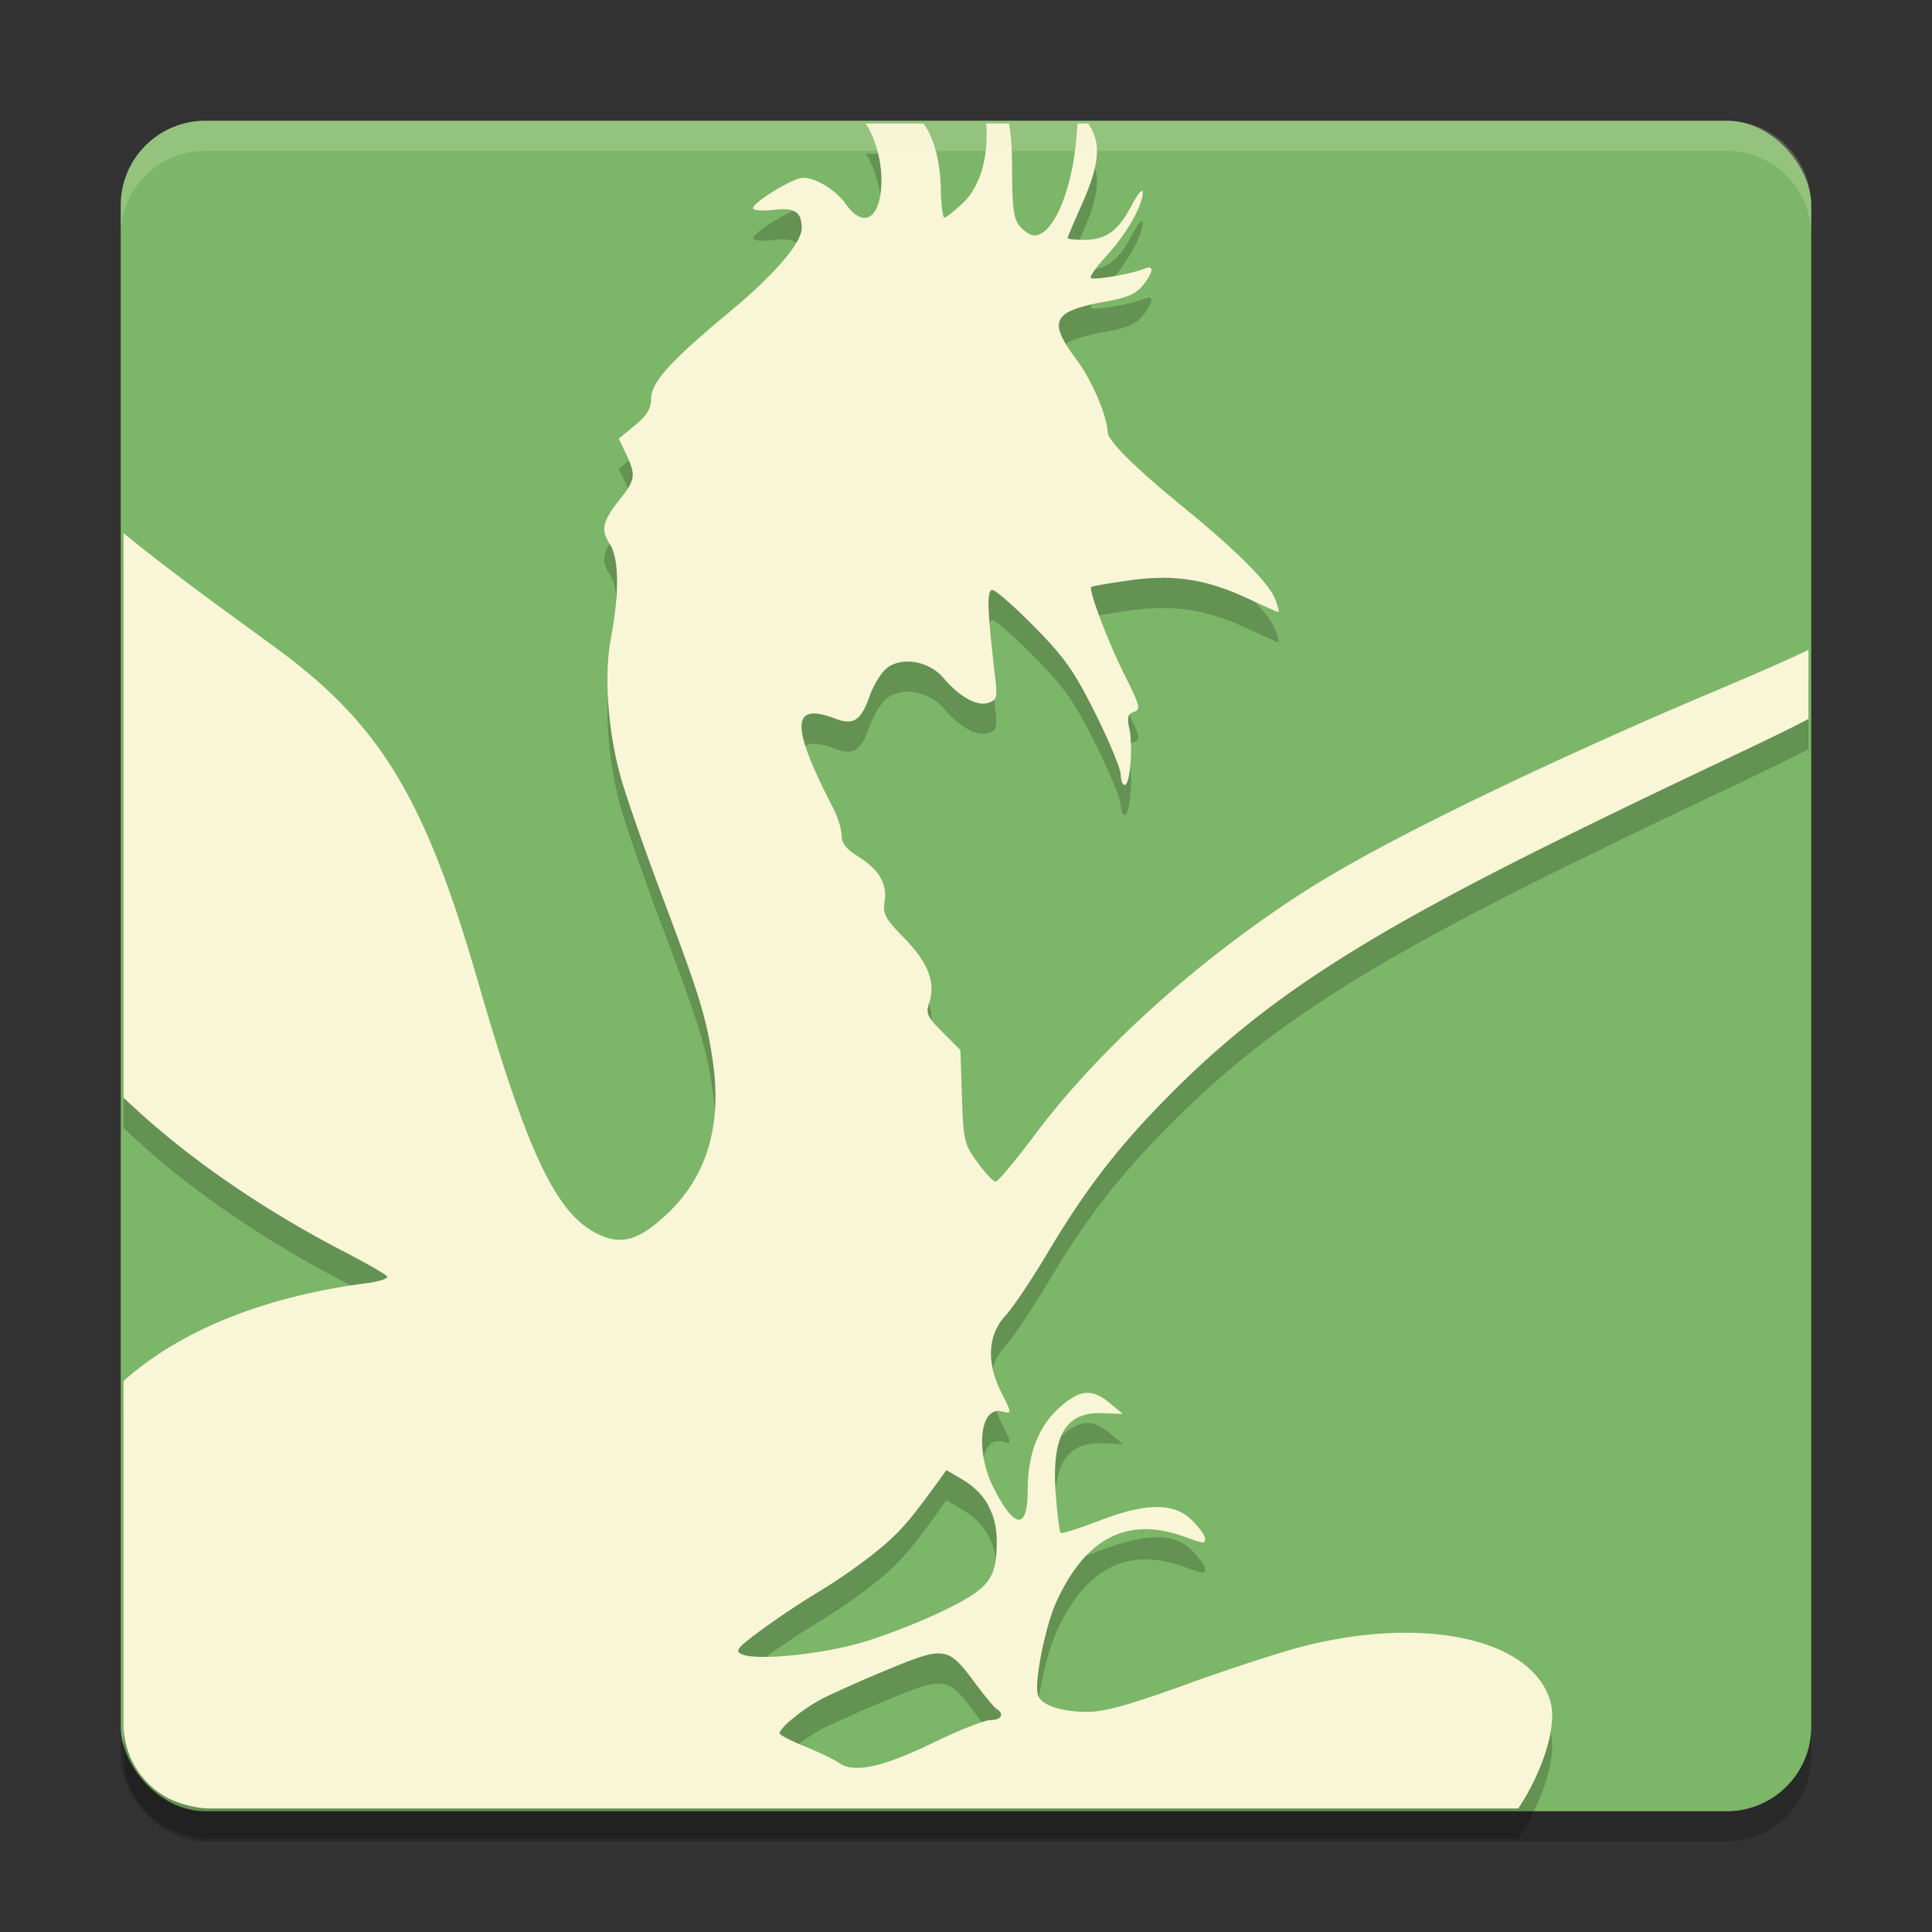 <svg xmlns="http://www.w3.org/2000/svg" width="64" height="64" version="1">
    <rect width="100%" height="100%" fill="#333333" stroke="none"/>
    <rect width="56" height="56" x="4" y="5" rx="2.8" ry="2.8" opacity=".2"/>
    <rect width="56" height="56" x="4" y="4" rx="2.8" ry="2.8" fill="#7CB668"/>
    <path d="M28.68 5.093c.323.5.516 1.23.518 1.842.006 1.279-.565 1.686-1.172.834-.34-.478-.993-.88-1.43-.88-.318 0-1.652.814-1.652 1.008 0 .073.304.097.676.055.711-.08.933.062.938.602.004.49-.909 1.549-2.415 2.799-1.94 1.61-2.576 2.316-2.576 2.867 0 .315-.14.545-.534.87l-.534.44.24.51c.33.695.308.854-.194 1.486-.589.741-.654 1.026-.346 1.496.307.468.322 1.61.041 3.099-.242 1.284-.1 3.183.355 4.736.2.686.826 2.469 1.39 3.963 1.2 3.18 1.435 3.956 1.637 5.407.29 2.076-.22 3.754-1.51 4.973-.893.846-1.459 1.038-2.18.736-1.458-.61-2.406-2.56-4.104-8.44-1.725-5.973-3.196-8.436-6.519-10.907-1.3-.966-3.402-2.445-5.216-3.927v18.699c2.15 2.062 4.794 3.804 7.325 5.112.731.378 1.364.744 1.407.812.042.069-.268.169-.69.224-3.268.426-6.104 1.507-8.042 3.238v11.37c0 1.076.61 1.997 1.499 2.463.406.187.846.306 1.291.327h43.412c.815-1.228 1.286-2.713 1.071-3.513-.565-2.1-4.179-2.902-8.277-1.837-.736.192-2.456.756-3.823 1.251-1.815.658-2.687.9-3.23.9-.87 0-1.523-.214-1.649-.543-.144-.375.23-2.275.61-3.11.962-2.103 2.342-2.817 4.187-2.166.744.263.733.263.733.063 0-.087-.195-.353-.43-.589-.595-.595-1.518-.588-3.107.025-.65.25-1.21.426-1.246.39-.036-.037-.108-.594-.158-1.238-.152-1.967.302-2.773 1.537-2.728l.687.027-.439-.362c-.6-.492-.998-.452-1.676.16-.69.624-1.041 1.54-1.041 2.726 0 1.33-.431 1.303-1.128-.074-.62-1.222-.456-2.725.275-2.534.331.087.331.063-.011-.608-.512-1.003-.464-1.926.13-2.567.242-.26.868-1.194 1.393-2.077 1.266-2.125 2.35-3.528 4.04-5.23 3.123-3.145 6.326-5.227 13.356-8.68 4.253-2.088 6.462-3.062 7.808-3.777v-2.287c-1.51.72-3.444 1.492-5.385 2.347-5.12 2.254-9.165 4.276-11.318 5.66-3.537 2.275-6.805 5.226-8.931 8.065-.635.847-1.216 1.542-1.292 1.542-.076 0-.348-.287-.602-.638-.438-.603-.465-.721-.513-2.18l-.051-1.54-.584-.586c-.512-.512-.567-.63-.452-.975.224-.668-.028-1.33-.815-2.137-.645-.663-.726-.81-.66-1.23.093-.585-.19-1.061-.901-1.5-.37-.23-.524-.428-.524-.685 0-.2-.126-.606-.28-.905-1.416-2.737-1.398-3.52.07-2.962.603.229.85.067 1.137-.739.15-.42.416-.837.624-.973.524-.343 1.361-.174 1.826.368.536.627 1.103.942 1.477.823.288-.091.312-.17.232-.855-.261-2.223-.284-2.886-.093-2.886.105 0 .728.546 1.385 1.212 1.01 1.025 1.324 1.47 2.033 2.89.46.922.836 1.831.836 2.019 0 .187.061.34.134.34.176 0 .278-1.275.15-1.87-.082-.377-.051-.487.155-.553.23-.073.2-.202-.302-1.201-.546-1.086-1.21-2.838-1.112-2.936.026-.026.592-.124 1.256-.218 1.475-.208 2.552-.043 3.938.605.524.246.976.447 1.006.447.029 0-.015-.18-.098-.403-.208-.554-1.24-1.594-3.07-3.088-1.566-1.279-2.48-2.183-2.49-2.466-.02-.548-.526-1.731-1.03-2.407-.975-1.307-.81-1.61 1.063-1.943.618-.11.923-.25 1.136-.52.36-.459.376-.69.036-.548-.414.173-1.674.39-1.761.302-.044-.043.189-.373.518-.73.65-.706 1.21-1.685 1.199-2.101-.004-.145-.165.044-.362.422-.442.849-.852 1.148-1.57 1.148-.305 0-.556-.025-.556-.058s.199-.503.441-1.043c.62-1.384.68-2.072.27-2.707l-.027-.043h-.352l-.057.657c-.18 1.715-.783 3.05-1.382 3.05-.118 0-.33-.136-.471-.3-.206-.241-.257-.59-.26-1.8 0-.648-.03-1.234-.105-1.607h-.753c.08 1.073-.181 2.074-.779 2.638-.28.264-.553.48-.608.48-.055-.001-.108-.427-.117-.943-.016-.87-.21-1.675-.572-2.175zM31.35 49.7l.504.294c.782.457 1.164 1.136 1.164 2.069 0 1.243-.244 1.558-1.8 2.31-.744.361-1.949.83-2.675 1.039-1.375.397-3.46.603-3.96.39-.254-.108-.175-.209.66-.823a28.17 28.17 0 0 1 1.907-1.268c.527-.313 1.35-.887 1.829-1.272.788-.636 1.116-1.003 2.068-2.32zm-.265 6.072c.451-.003.704.29 1.186.943.327.442.661.845.744.896.27.167.158.368-.205.368-.195 0-1.05.34-1.9.752-1.659.808-2.62 1.016-3.103.676-.162-.113-.673-.36-1.137-.55-.464-.19-.845-.385-.845-.436 0-.192.834-.861 1.47-1.18a44.462 44.462 0 0 1 2.18-.962c.789-.327 1.26-.506 1.61-.507z" opacity=".2" stroke="#504945" stroke-width=".185" stroke-opacity="0"/>
    <path d="M28.68 4.093c.323.5.516 1.23.518 1.842.006 1.279-.565 1.686-1.172.834-.34-.478-.993-.88-1.43-.88-.318 0-1.652.814-1.652 1.008 0 .073.304.097.676.055.711-.08.933.062.938.602.004.49-.909 1.549-2.415 2.799-1.94 1.61-2.576 2.316-2.576 2.867 0 .315-.14.545-.534.87l-.534.44.24.51c.33.695.308.854-.194 1.486-.589.741-.654 1.026-.346 1.496.307.468.322 1.61.041 3.099-.242 1.284-.1 3.183.355 4.736.2.686.826 2.469 1.39 3.963 1.2 3.18 1.435 3.956 1.637 5.407.29 2.076-.22 3.754-1.51 4.973-.893.846-1.459 1.038-2.18.736-1.458-.61-2.406-2.56-4.104-8.44-1.725-5.973-3.196-8.436-6.519-10.907-1.3-.966-3.402-2.445-5.216-3.927v18.699c2.15 2.062 4.794 3.804 7.325 5.112.731.378 1.364.744 1.407.812.042.069-.268.169-.69.224-3.268.426-6.104 1.507-8.042 3.238v11.37c0 1.076.61 1.997 1.499 2.463.406.187.846.306 1.291.327h43.412c.815-1.228 1.286-2.713 1.071-3.513-.565-2.1-4.179-2.902-8.277-1.837-.736.192-2.456.756-3.823 1.251-1.815.658-2.687.9-3.23.9-.87 0-1.523-.214-1.649-.543-.144-.375.23-2.275.61-3.11.962-2.103 2.342-2.817 4.187-2.166.744.263.733.263.733.063 0-.087-.195-.353-.43-.589-.595-.595-1.518-.588-3.107.025-.65.25-1.21.426-1.246.39-.036-.037-.108-.594-.158-1.238-.152-1.967.302-2.773 1.537-2.728l.687.027-.439-.362c-.6-.492-.998-.452-1.676.16-.69.624-1.041 1.54-1.041 2.726 0 1.33-.431 1.303-1.128-.074-.62-1.222-.456-2.725.275-2.534.331.087.331.063-.011-.608-.512-1.003-.464-1.926.13-2.567.242-.26.868-1.194 1.393-2.077 1.266-2.125 2.35-3.528 4.04-5.23 3.123-3.145 6.326-5.227 13.356-8.68 4.253-2.088 6.462-3.062 7.808-3.777v-2.287c-1.51.72-3.444 1.492-5.385 2.347-5.12 2.254-9.165 4.276-11.318 5.66-3.537 2.275-6.805 5.226-8.931 8.065-.635.847-1.216 1.542-1.292 1.542-.076 0-.348-.287-.602-.638-.438-.603-.465-.721-.513-2.18l-.051-1.54-.584-.586c-.512-.512-.567-.63-.452-.975.224-.668-.028-1.33-.815-2.137-.645-.663-.726-.81-.66-1.23.093-.585-.19-1.061-.901-1.5-.37-.23-.524-.428-.524-.685 0-.2-.126-.606-.28-.905-1.416-2.737-1.398-3.52.07-2.962.603.229.85.067 1.137-.739.15-.42.416-.837.624-.973.524-.343 1.361-.174 1.826.368.536.627 1.103.942 1.477.823.288-.091.312-.17.232-.855-.261-2.223-.284-2.886-.093-2.886.105 0 .728.546 1.385 1.212 1.01 1.025 1.324 1.47 2.033 2.89.46.922.836 1.831.836 2.019 0 .187.061.34.134.34.176 0 .278-1.275.15-1.87-.082-.377-.051-.487.155-.553.23-.073.2-.202-.302-1.201-.546-1.086-1.21-2.838-1.112-2.936.026-.026.592-.124 1.256-.218 1.475-.208 2.552-.043 3.938.605.524.246.976.447 1.006.447.029 0-.015-.18-.098-.403-.208-.554-1.24-1.594-3.07-3.088-1.566-1.279-2.48-2.183-2.49-2.466-.02-.548-.526-1.731-1.03-2.407-.975-1.307-.81-1.61 1.063-1.943.618-.11.923-.25 1.136-.52.36-.459.376-.69.036-.548-.414.173-1.674.39-1.761.302-.044-.043.189-.373.518-.73.65-.706 1.21-1.685 1.199-2.101-.004-.145-.165.044-.362.422-.442.849-.852 1.148-1.57 1.148-.305 0-.556-.025-.556-.058s.199-.503.441-1.043c.62-1.384.68-2.072.27-2.707l-.027-.043h-.352l-.057.657c-.18 1.715-.783 3.05-1.382 3.05-.118 0-.33-.136-.471-.3-.206-.241-.257-.59-.26-1.8 0-.648-.03-1.234-.105-1.607h-.753c.08 1.073-.181 2.074-.779 2.638-.28.264-.553.48-.608.48-.055-.001-.108-.427-.117-.943-.016-.87-.21-1.675-.572-2.175zM31.35 48.7l.504.294c.782.457 1.164 1.136 1.164 2.069 0 1.243-.244 1.558-1.8 2.31-.744.361-1.949.83-2.675 1.039-1.375.397-3.46.603-3.96.39-.254-.108-.175-.209.66-.823a28.17 28.17 0 0 1 1.907-1.268c.527-.313 1.35-.887 1.829-1.272.788-.636 1.116-1.003 2.068-2.32zm-.265 6.072c.451-.003.704.29 1.186.943.327.442.661.845.744.896.27.167.158.368-.205.368-.195 0-1.05.34-1.9.752-1.659.808-2.62 1.016-3.103.676-.162-.113-.673-.36-1.137-.55-.464-.19-.845-.385-.845-.436 0-.192.834-.861 1.47-1.18a44.462 44.462 0 0 1 2.18-.962c.789-.327 1.26-.506 1.61-.507z" fill="#F9F5D7" stroke="#504945" stroke-width=".185" stroke-opacity="0"/>
    <path d="M6.8 4C5.25 4 4 5.25 4 6.8v1C4 6.25 5.25 5 6.8 5h50.4C58.75 5 60 6.25 60 7.8v-1C60 5.25 58.75 4 57.2 4H6.8z" opacity=".2" fill="#F9F5D7"/>
</svg>
